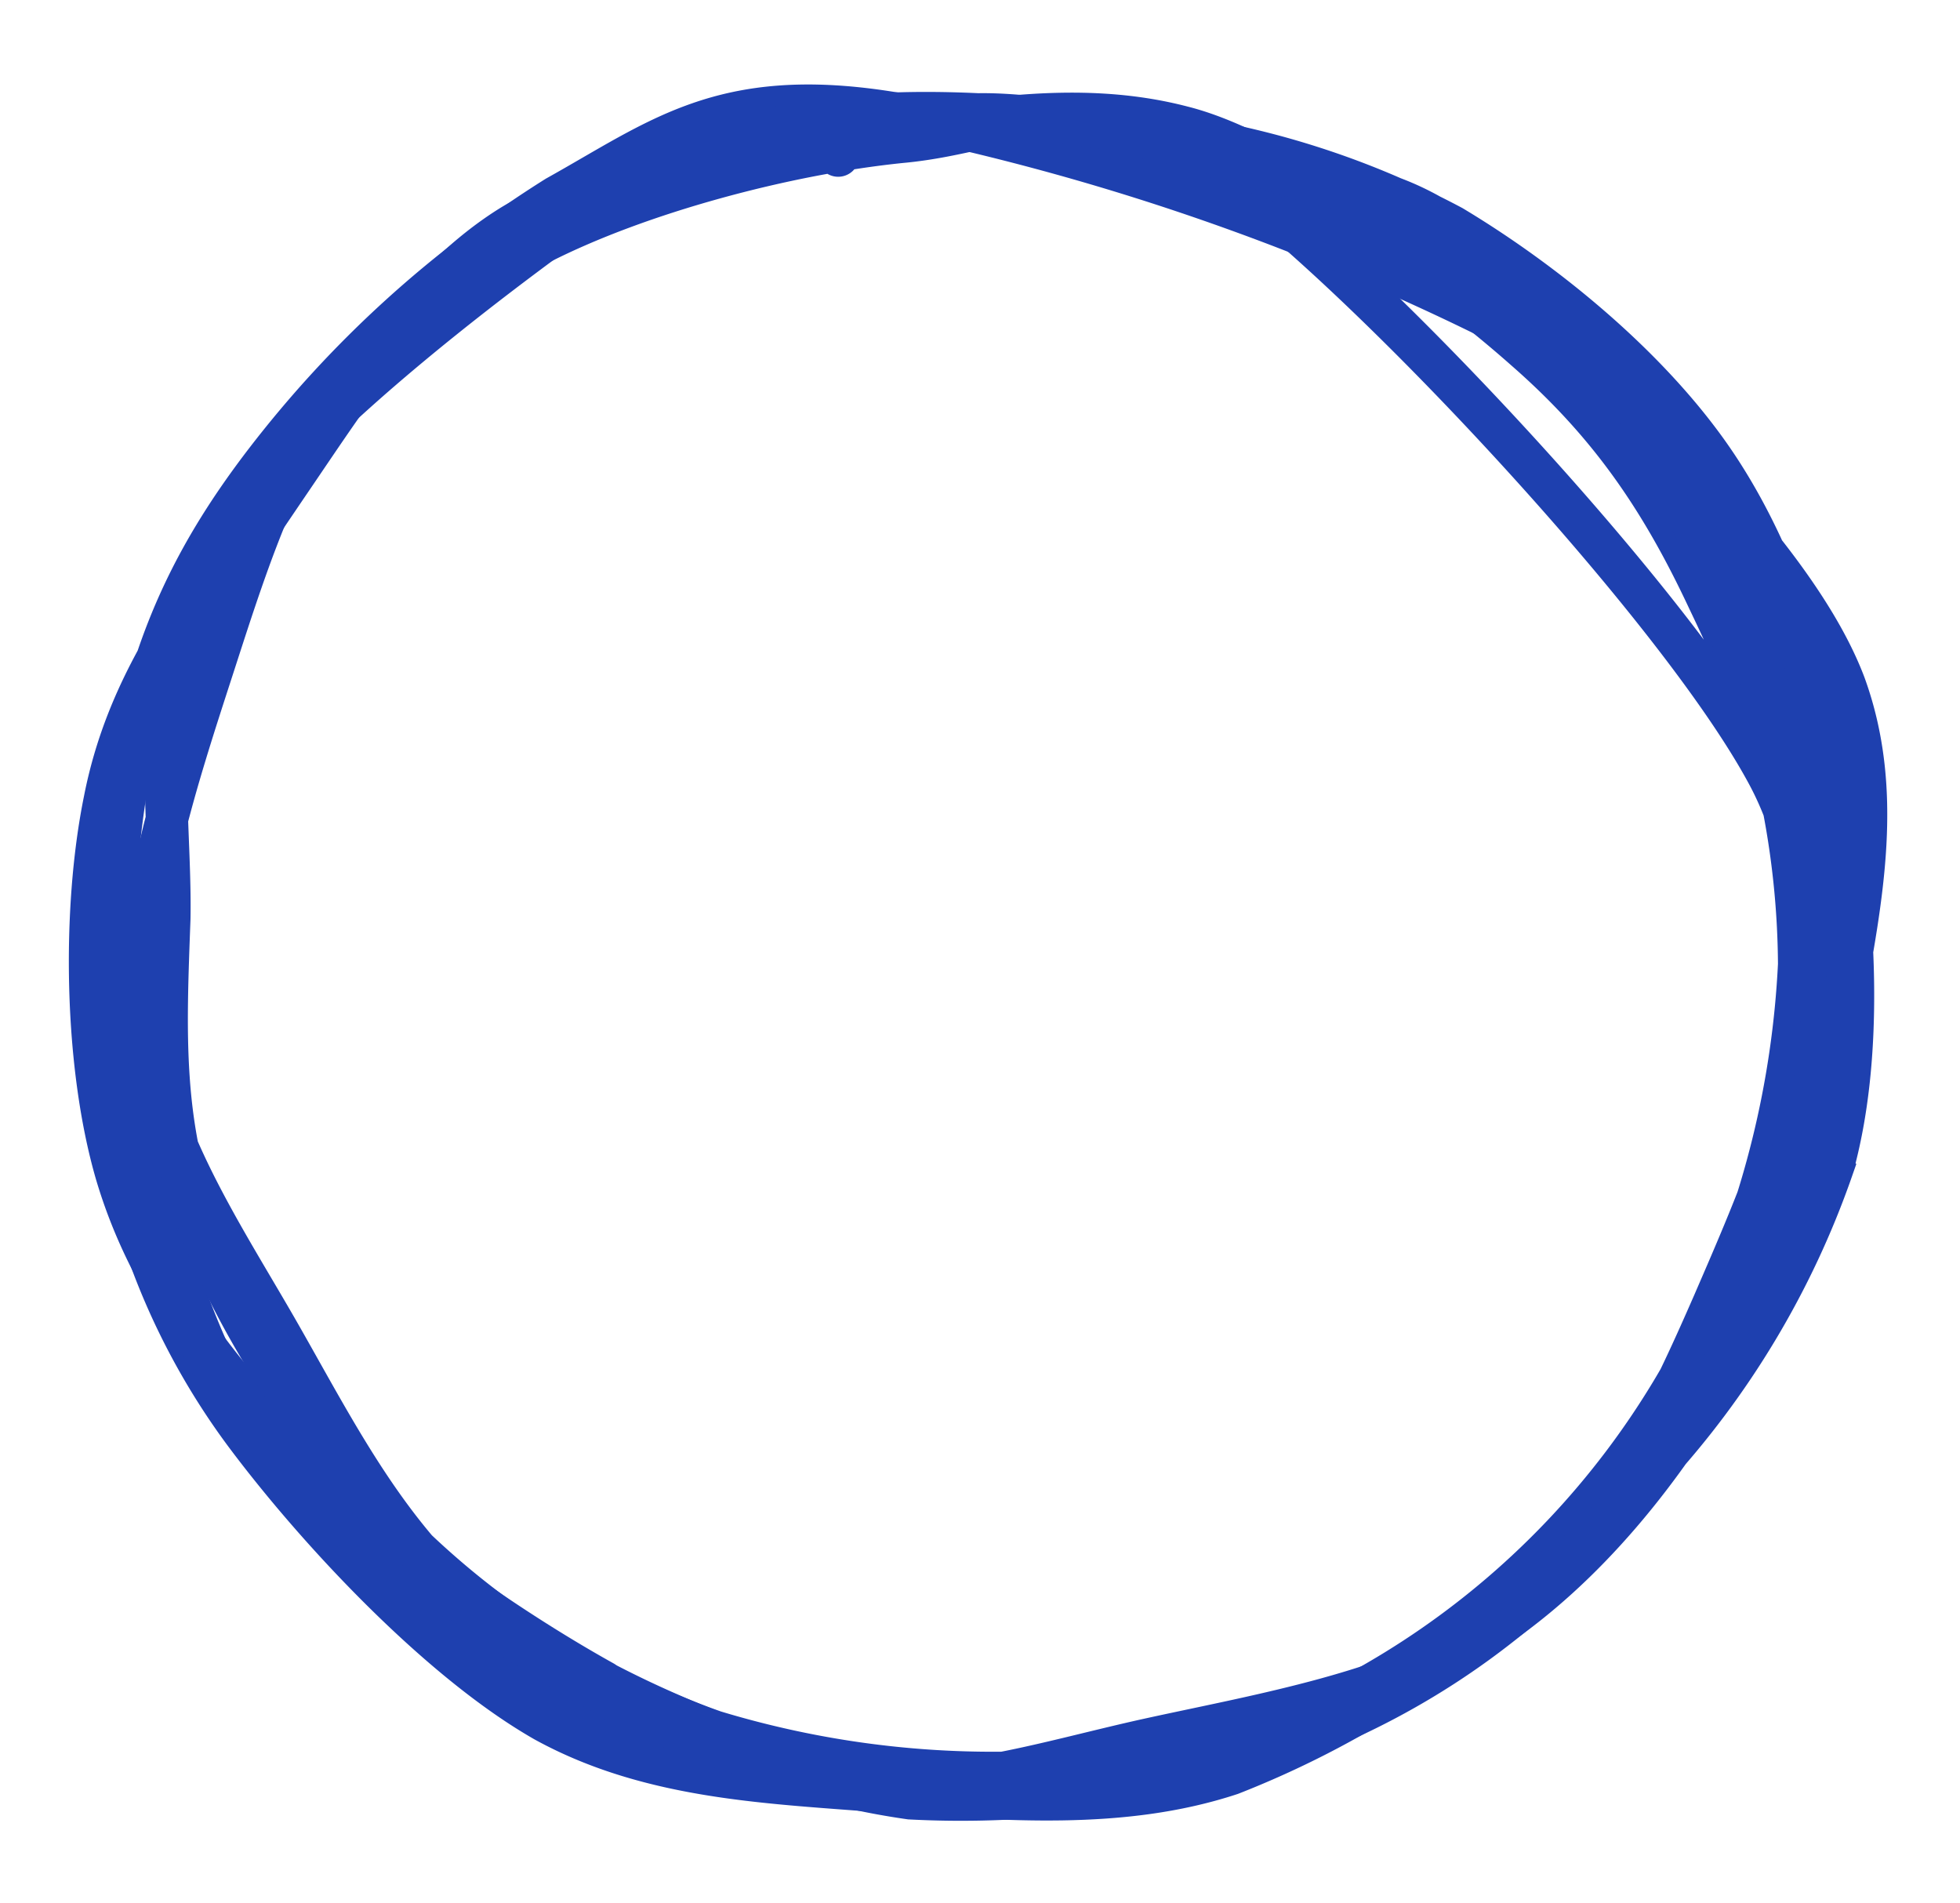 <svg xmlns="http://www.w3.org/2000/svg" viewBox="0 0 185.2 179.8">
  <path fill="none" stroke="#1e40af" stroke-linecap="round" stroke-width="4" d="M147.6 33.8c8 5.7 12.3 16.7 16 26.3a80.7 80.7 0 0 1 6.4 31 88.8 88.8 0 0 1-8.2 33.2 78.3 78.3 0 0 1-81.5 44.4 78.2 78.2 0 0 1-55.4-31.6c-6.1-8.8-9.6-20-11.8-30.9a80.7 80.7 0 0 1-1.5-33.7 85.7 85.7 0 0 1 17-30.1A67 67 0 0 1 51 23c9.4-4.8 23.3-8.5 34.2-9.6 10.8-1 17.2-6.7 30.9 3.2 13.6 10 42.2 40.5 50.8 56.3 8.7 15.8 1.8 39 1 38.7M78.2 14a73 73 0 0 1 36.1 1.2c11 3.1 22 10.9 29.8 17.8 7.9 6.9 12.8 14 17.3 23.6 4.6 9.6 10 22.5 10 33.6.1 11.1-5.3 23.3-9.5 33-4.2 9.6-8 17.6-15.6 25a89.6 89.6 0 0 1-30 19.4C106 171 94.9 170 84 169.3c-10.8-.9-22.3-1.1-32.5-6.7-10-5.7-21.5-18-28.3-27.1a65.9 65.9 0 0 1-12-27.7c-2-10-2.7-21.8 0-32.2 2.7-10.4 10-21 16.1-30 6.2-9.1 12.5-19 21.1-24.3 8.7-5.2 25.8-6.3 31-7.4 5-1.1-.2-.3-.2.8"/>
  <path fill="none" stroke="#1e40af" stroke-linecap="round" stroke-width="4" d="M118 15.6c9.9 2.5 19 10 27 17.4 8.2 7.4 17 17.5 21.8 26.9a56.3 56.3 0 0 1 7 29.6c-.6 10.8-6.1 24.9-10.8 34.9a68.6 68.6 0 0 1-17.6 25.1 92.3 92.3 0 0 1-31.6 16.4 77 77 0 0 1-32.9 1.8 97.8 97.8 0 0 1-30.1-12.3c-9.4-5.2-19.7-10.6-26.1-19A75.6 75.6 0 0 1 11.9 105a97 97 0 0 1 .8-34.8c2.2-10.3 5.8-18 12.4-26.6a105 105 0 0 1 27.5-25c9.7-5.4 15.6-10.4 31.2-8A231.6 231.6 0 0 1 146.6 33 42.3 42.3 0 0 1 163.8 61m-21.6-35.4c8.4 5.6 14.7 17.6 19.7 28 5 10.5 9.3 24 10.2 34.7a64 64 0 0 1-5 29.8 93.3 93.3 0 0 1-18.2 29 72.4 72.4 0 0 1-27.3 17.6 91.8 91.8 0 0 1-35.6 5.2 70.5 70.5 0 0 1-29-11c-9.7-5.4-21.7-13.9-29.3-22-7.7-8-13.7-15.9-16.7-26-3-10.3-3.2-25-1.1-35.3 2-10.2 7.2-17.4 13.3-26.2 6.2-8.7 14.1-20.2 23.7-26.2s23-8 33.8-10c10.8-1.8 21-3.8 31-1.2 10 2.5 23.6 13.8 28.6 16.4 5 2.7 1.7-2 1-.6"/>
  <path fill="none" stroke="#1e40af" stroke-linecap="round" stroke-width="4" d="M43 26.6C50 19 62.6 14.4 73.5 12c10.8-2.3 23.6-1.2 34.2.4a80.3 80.3 0 0 1 29.5 9c9 5.4 19 13.6 25 22.6 6 9 9.4 20.4 11.2 31.5 1.9 11 2.7 24.4-.3 35A81.8 81.8 0 0 1 156 139a74.6 74.6 0 0 1-23 19.6 90.7 90.7 0 0 1-65.5 5 79 79 0 0 1-28.7-17.7c-8.1-8-16-19.9-19.8-29.7-3.8-9.9-3.4-18.6-3-29.4.2-10.8-2.5-24 4.7-35.5 7-11.5 29-27.5 38-33.8 9-6.2 15-4.6 15.7-3.6m54.7 4c10 2.6 15.7 10.6 23.2 18.4 7.6 7.8 18.3 18.6 22 28.4 3.6 9.9 1.7 19.9-.3 30.6-1.9 10.7-5.7 24-11.2 33.8-5.6 9.8-13 19-22 25-9 5.8-21.6 7.9-32.1 10.2-10.5 2.3-20.1 5.7-30.7 3.7a83 83 0 0 1-32.7-15.7c-8.6-7-13.5-16.8-18.8-26.1-5.3-9.3-12-19-13-29.6-1-10.5 3.3-23.3 6.7-33.8C23.6 52.3 27 41.5 34 34c7-7.6 19-13 28.8-16.9a80.5 80.5 0 0 1 30-6.3c10.4 0 26.1 5 32 6.6 5.9 1.5 4 1.2 3.3 2.6"/>
</svg>